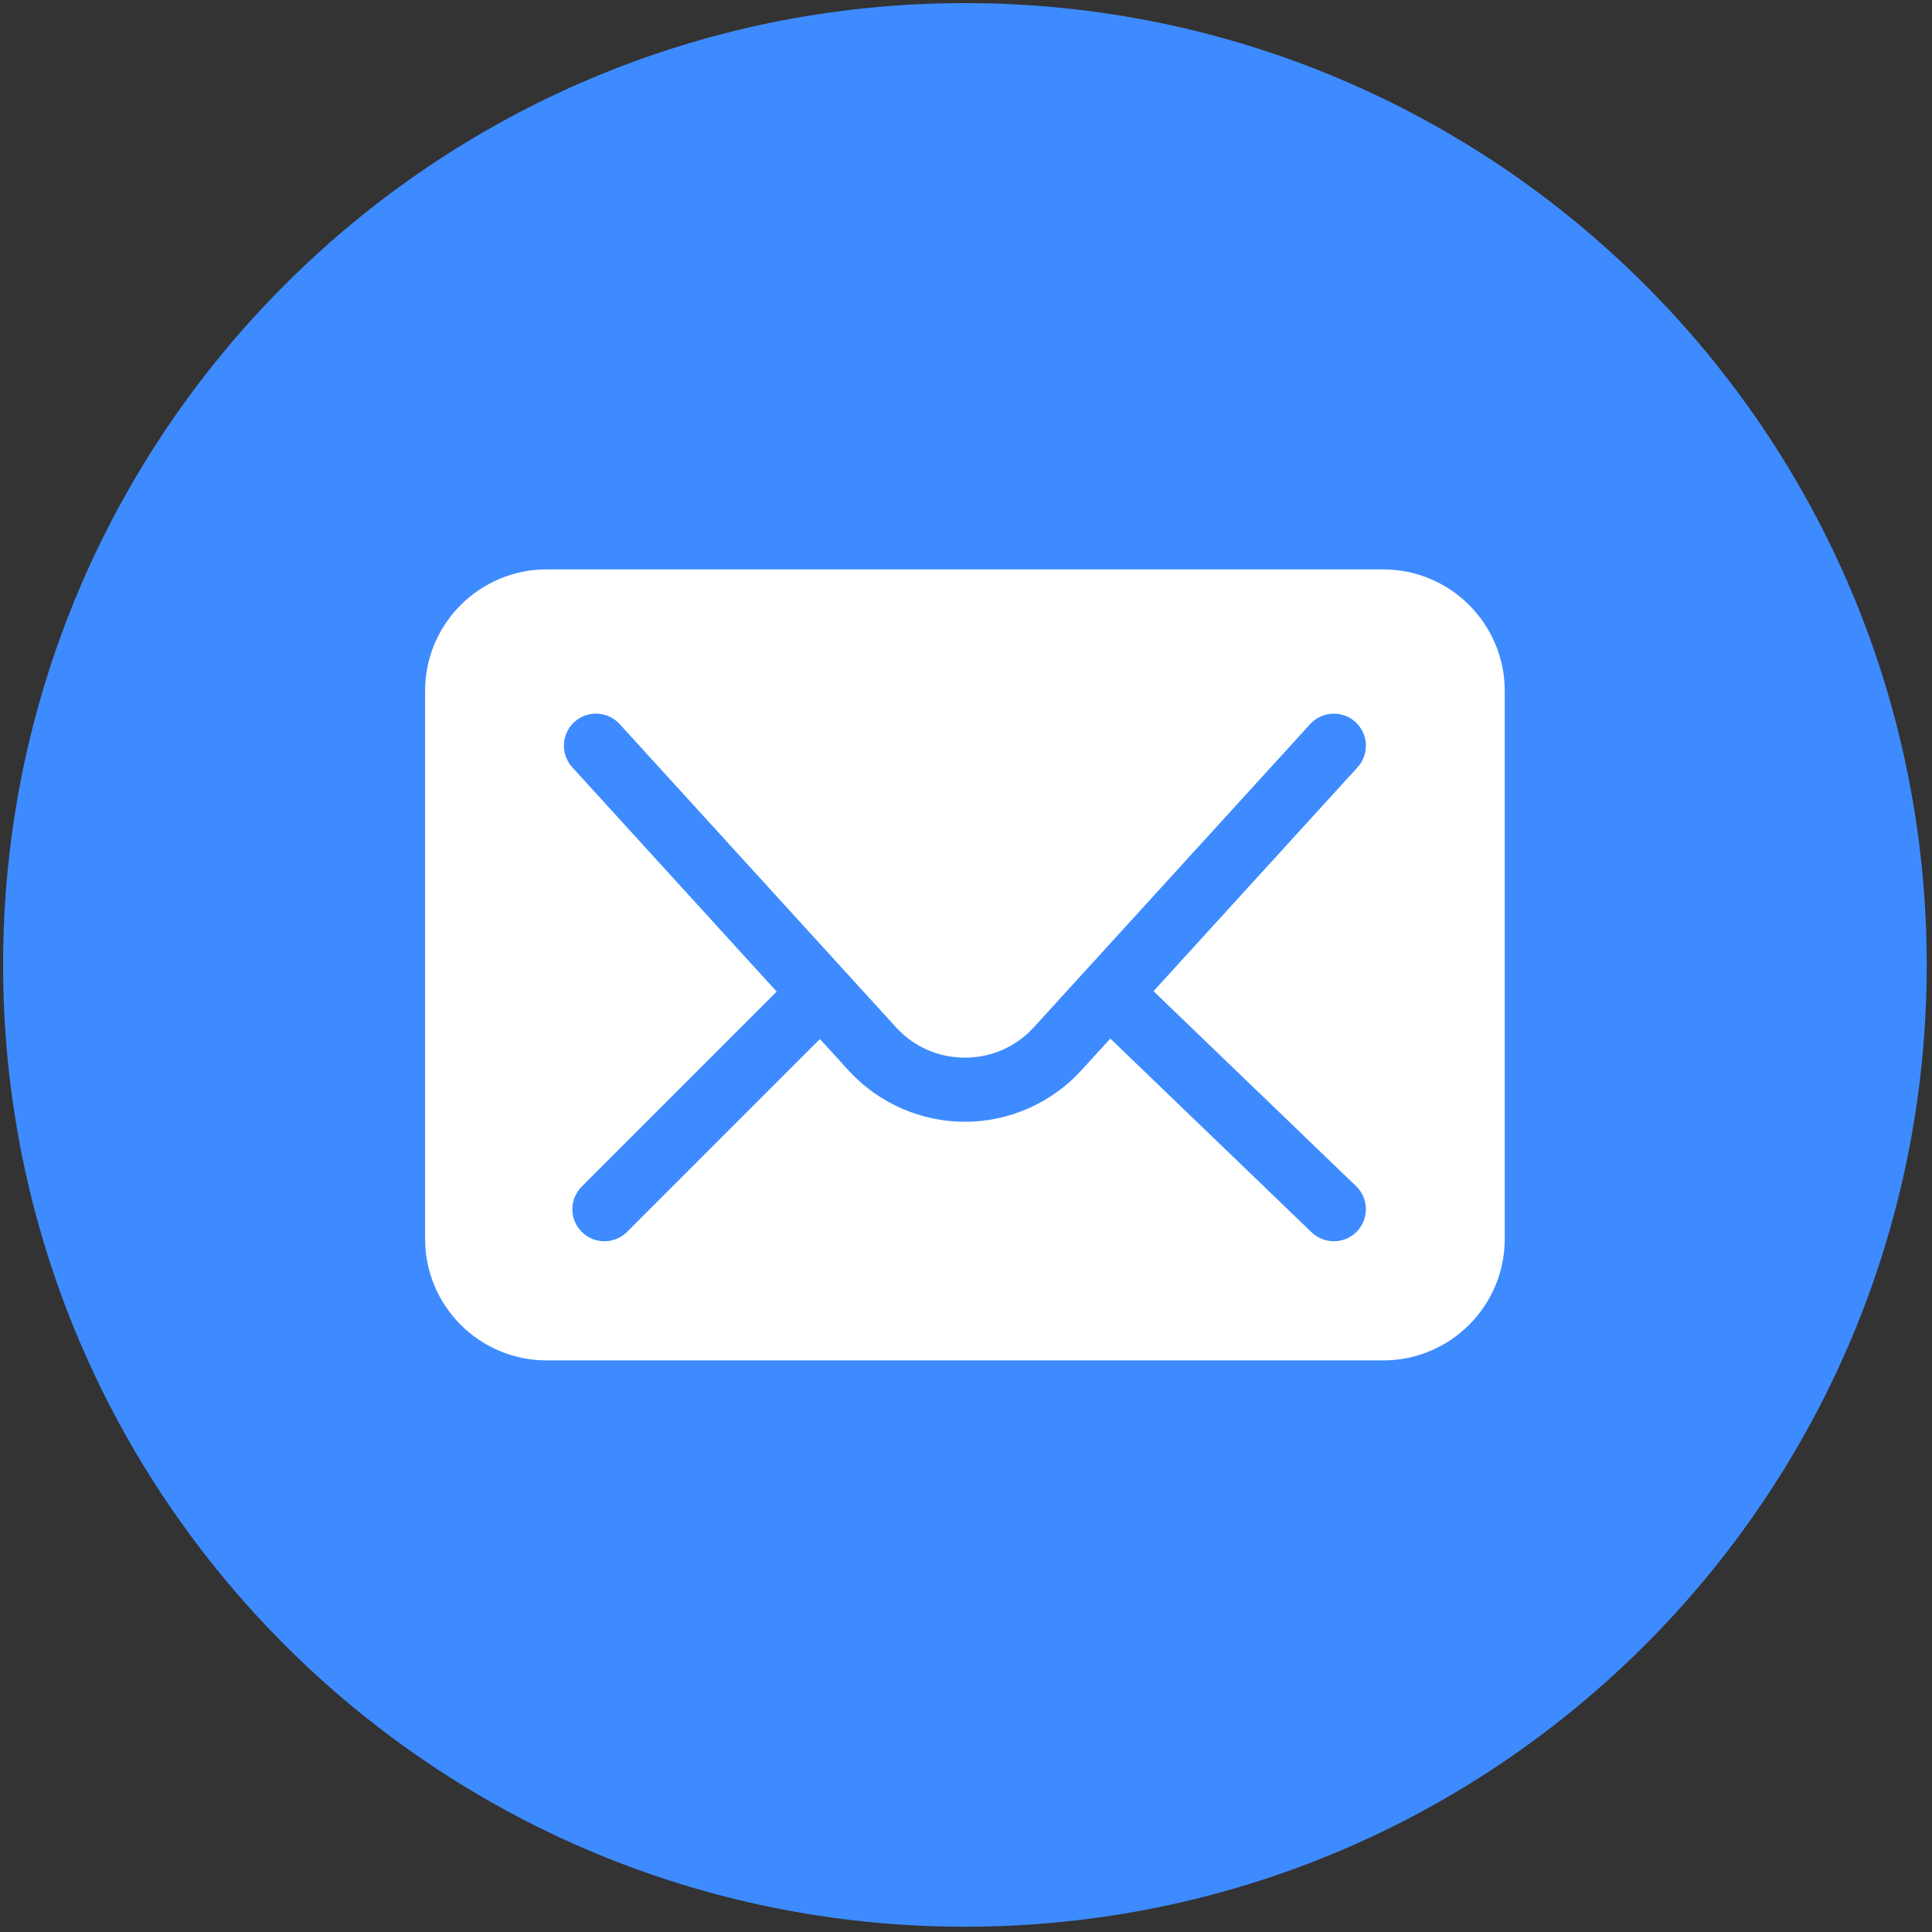 <svg width="254" height="254" viewBox="0 0 254 254" fill="none" xmlns="http://www.w3.org/2000/svg">
<rect x="0" y="0" width="254" height="254" fill="#333333" stroke="none"/>
<path d="M126.856 253.307C196.693 253.307 253.306 196.693 253.306 126.857C253.306 57.02 196.693 0.407 126.856 0.407C57.02 0.407 0.406 57.02 0.406 126.857C0.406 196.693 57.02 253.307 126.856 253.307Z" fill="#3E8BFF"/>
<path d="M181.84 74.858H71.873C63.044 74.858 55.887 82.015 55.887 90.844V162.867C55.887 171.696 63.044 178.853 71.873 178.853H181.843C190.672 178.853 197.829 171.696 197.829 162.867V90.844C197.826 82.017 190.669 74.858 181.84 74.858ZM178.4 161.897C177.571 162.757 176.467 163.19 175.363 163.19C174.312 163.19 173.258 162.797 172.44 162.013L145.973 136.54L142.16 140.724C138.243 145.018 132.668 147.479 126.857 147.479C121.045 147.479 115.468 145.018 111.553 140.724L107.796 136.602L82.445 161.956C81.624 162.78 80.542 163.19 79.463 163.19C78.384 163.19 77.305 162.78 76.482 161.956C74.835 160.31 74.835 157.643 76.482 155.996L102.109 130.366L75.237 100.875C73.669 99.156 73.793 96.489 75.512 94.921C77.235 93.353 79.901 93.477 81.467 95.196L117.783 135.042C120.138 137.627 123.361 139.049 126.857 139.049C130.352 139.049 133.578 137.627 135.93 135.042L142.736 127.576L172.246 95.199C173.817 93.479 176.481 93.359 178.201 94.924C179.921 96.492 180.044 99.156 178.476 100.878L151.652 130.31L178.282 155.94C179.96 157.553 180.013 160.22 178.4 161.897Z" fill="white"/>
</svg>
